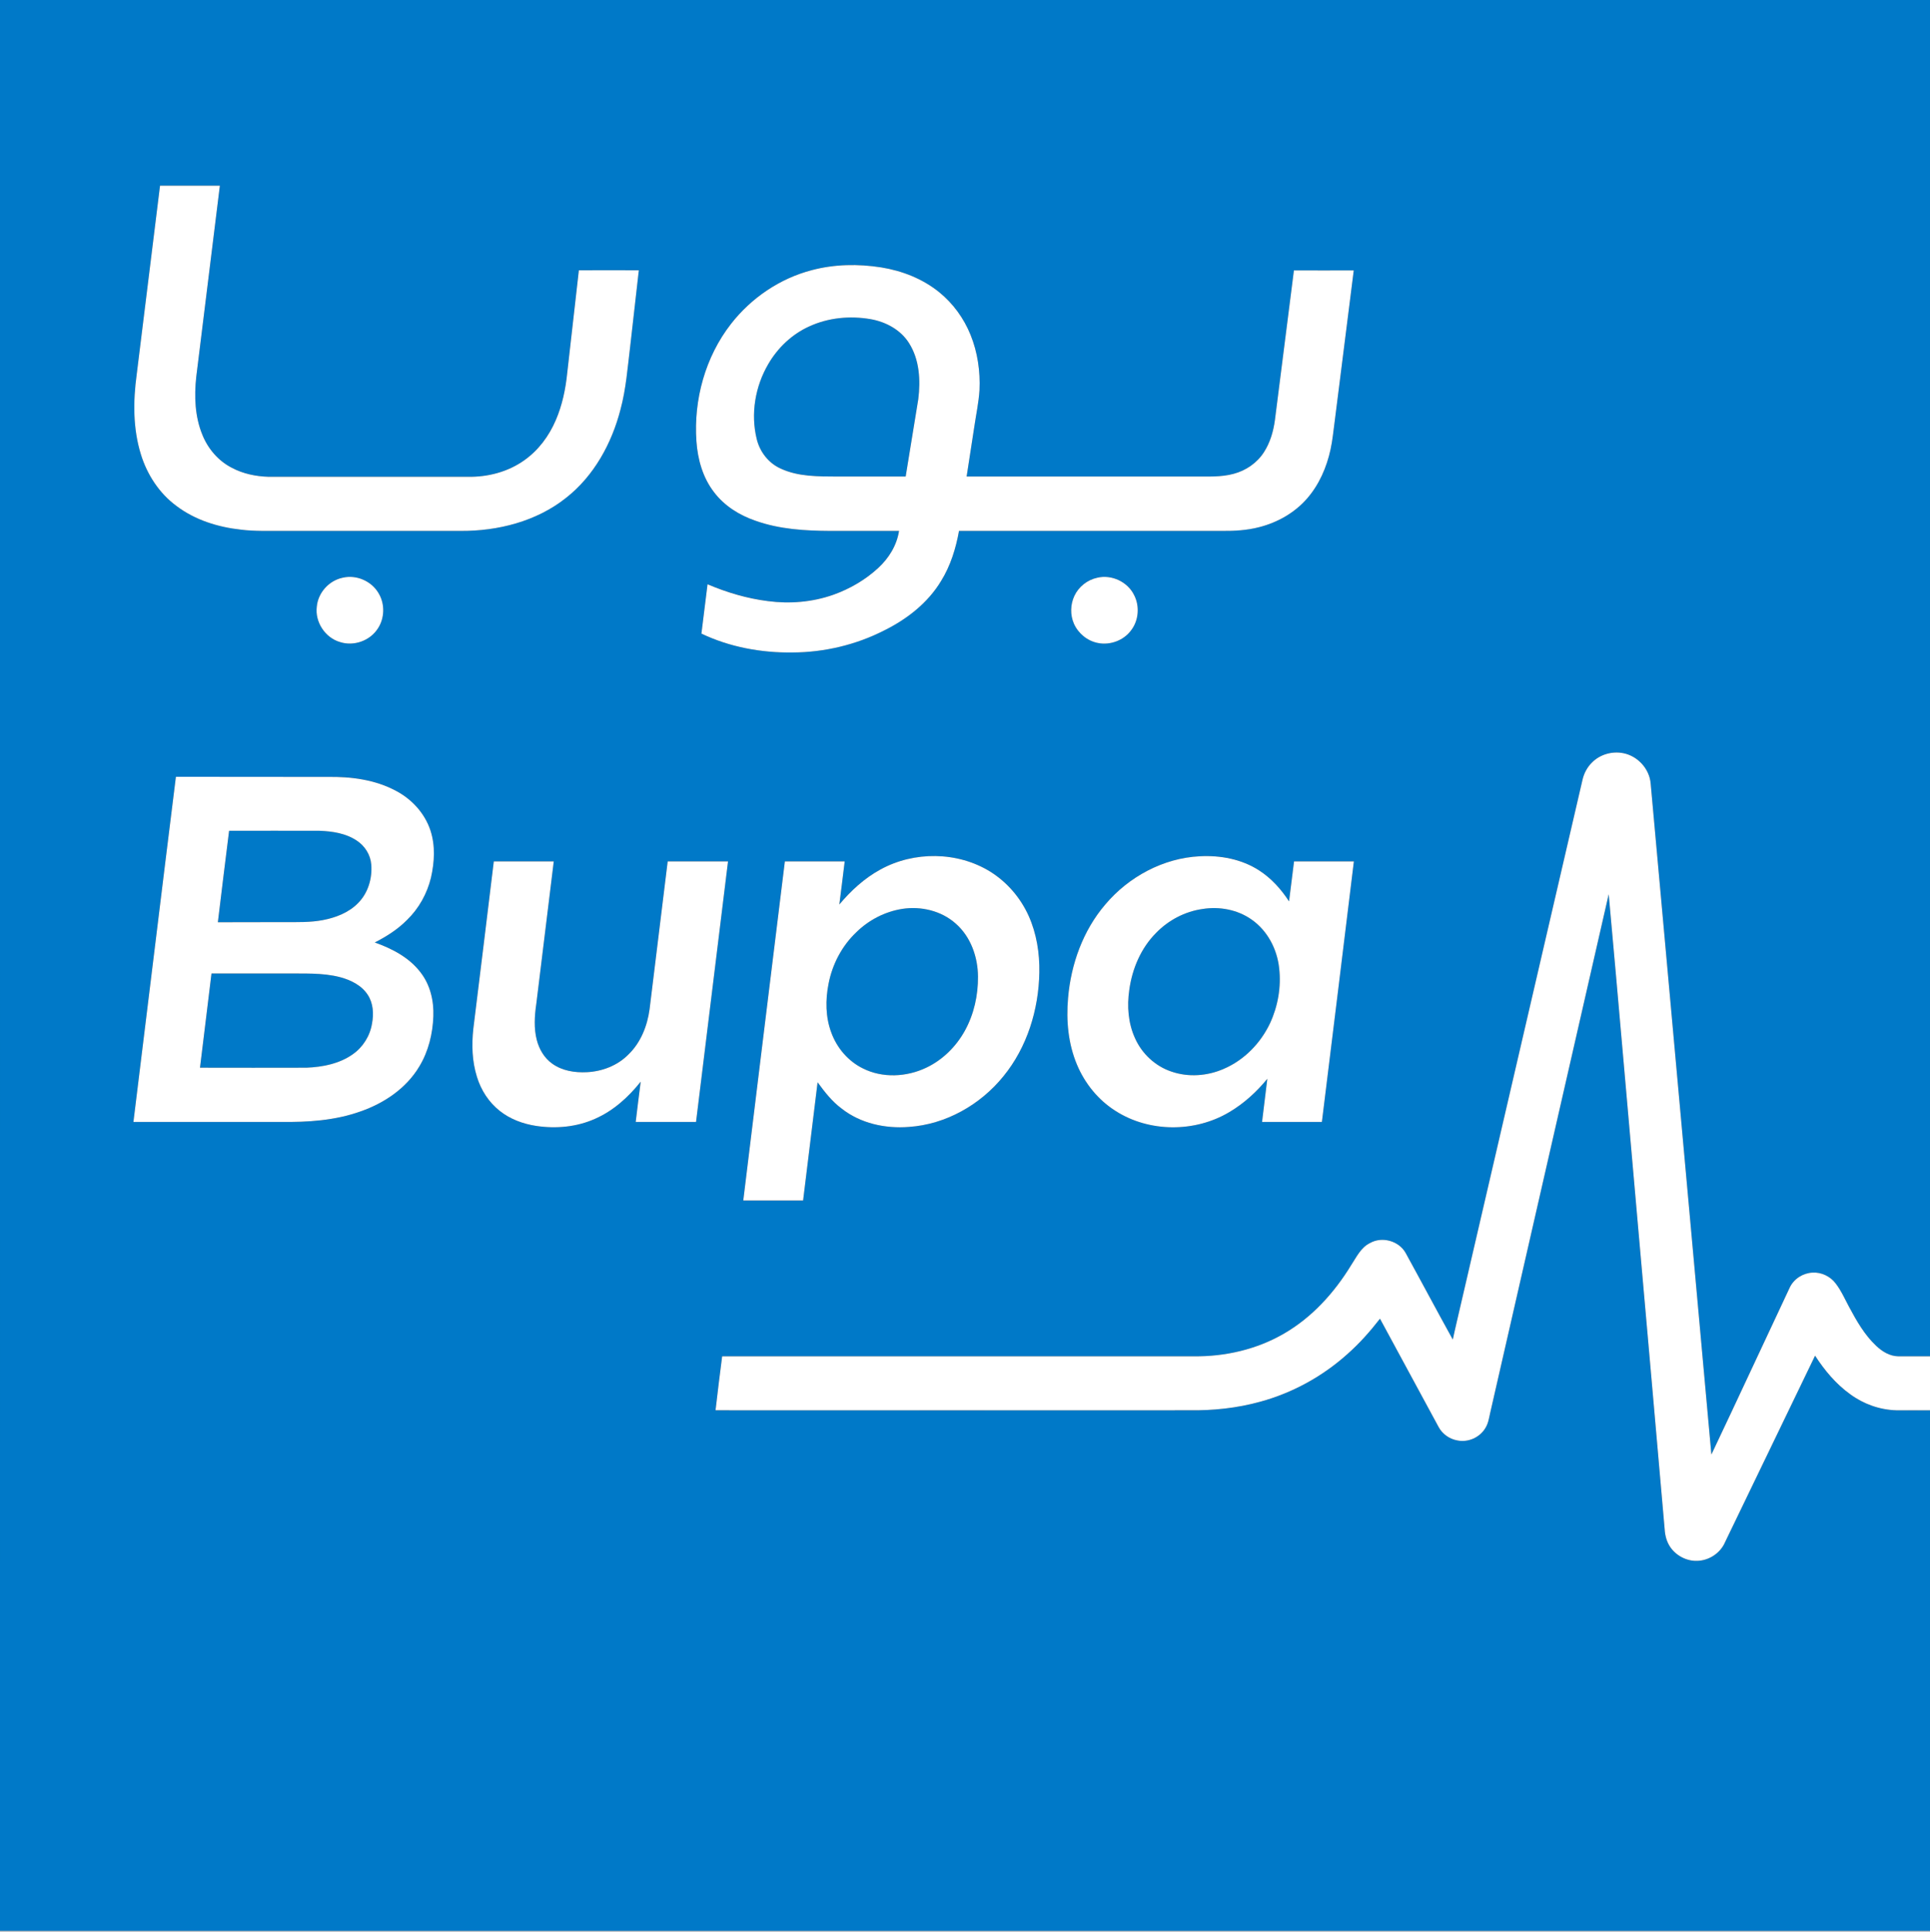 <?xml version="1.0" ?>
<svg xmlns="http://www.w3.org/2000/svg" viewBox="0 0 1545 1546">
	<rect x="0" y="0" width="1545" height="1546" fill="#333333" stroke="none"/>
	<style>
		.s0 { fill: #0079c8 } 
		.s1 { fill: #ffffff } 
	</style>
	<g id="#0079c8ff">
		<path id="Layer" fill-rule="evenodd" class="s0" d="m0 0h1545v1085.5c-8.5 0-16.9 0-25.4 0-6.8-0.1-12.8-3.8-17.6-8.3-9.4-8.8-15.8-20.1-21.8-31.3-3.4-6.3-6.3-13-10.7-18.7-4.2-5.6-11.3-9.1-18.4-8.7-7.6 0.3-14.8 4.8-18.2 11.6-21 44.6-41.7 89.4-62.9 134-16.2-178.9-32.4-357.9-48.6-536.9-0.9-11.8-10.3-22.1-21.9-24.4-9-1.8-18.9 1-25.3 7.7-3.6 3.6-6.1 8.3-7.3 13.3q-50.4 217.4-100.9 434.9c-1 4.5-2.1 8.9-3 13.4-12.8-23.1-25.1-46.3-37.8-69.4-5.4-9.6-18.8-13.3-28.4-7.9-7.5 3.6-11 11.5-15.4 18.1-13.4 21.9-31.2 41.5-53.5 54.4-21.8 12.7-47.2 18.5-72.3 18.2q-188.8 0-377.5 0c-1.9 14.4-3.6 28.8-5.3 43.2 126.2 0.1 252.5 0 378.7 0 19.4 0.3 38.8-1.7 57.5-6.9 25.6-7 49.5-20.1 69.3-37.8 9.8-8.6 18.4-18.3 26.4-28.6 15.7 28.9 31.3 57.9 47 86.8 3 5.5 8.6 9.5 14.8 10.6 8.7 1.9 18.3-2.4 22.7-10.1 2.2-3.6 2.8-7.8 3.7-11.8 31.6-138.4 63.3-276.8 94.9-415.2 8 87.9 15.5 175.8 23.3 263.7 7.2 81.5 14.4 163 21.5 244.5 0.3 5 1.6 10.1 4.5 14.3 4.7 6.9 13.1 11.3 21.5 11 8.8-0.2 17.2-5.3 21.4-13 24.4-50.4 48.6-100.8 73-151.2 7.6 11.7 16.7 22.7 28.2 30.9 10.6 7.8 23.5 12.4 36.7 12.8 9.1 0.1 18.1 0 27.1 0v416.7q-772.5 0-1545 0zm109.4 299.9c-2.9 21.2-3 43.2 3.4 63.8 5 16.2 14.7 31.1 28.4 41.2 14.9 11.3 33.3 17 51.7 19 11.1 1.4 22.3 0.9 33.5 1q71.1 0 142.3 0c29.9 0.2 60.8-7.6 84.5-26.6 22.3-17.4 36.5-43.4 43.5-70.5 4.5-16.6 5.7-33.8 7.8-50.8q3.4-30.4 6.9-60.8-24 0-48 0c-3.1 27.4-6.2 54.8-9.3 82.1-1.3 13-4 26-9.2 37.9-5.4 12.6-13.8 24.1-25.1 32.1-13.1 9.4-29.4 13.6-45.4 13.3q-79.7 0-159.4 0c-10.2-0.3-20.4-2.4-29.4-7.2-10.8-5.5-19.1-15.2-23.6-26.4-6-14.6-6.6-30.9-4.9-46.4 6.3-51 12.6-102 18.9-153q-23.9 0-47.9 0c-6.2 50.4-12.5 100.9-18.7 151.3zm540.5-83.7c-25.5 6.6-48.5 22.2-64.7 43-20.6 26.4-30 60.7-27.7 93.9 1 14.5 5.1 29.2 14.1 40.8 8.3 11 20.4 18.4 33.3 22.9 19.1 6.8 39.6 8 59.7 8.1 18.4 0 36.7 0 55.1 0-1.8 11.5-8.2 21.9-16.7 29.7-10.3 9.5-22.7 16.7-35.9 21.4-16.7 5.9-34.8 7.4-52.3 5.1-16.7-2.2-32.9-7-48.4-13.5-1.6 13.1-3.2 26.3-4.9 39.5 22.6 10.8 47.9 15.4 72.8 15.1 25.5-0.1 51-6.1 73.6-17.8 18.2-8.9 34.9-22 45.5-39.5 7.5-12.1 11.8-26 14.3-40 70.3 0 140.5 0 210.7 0 10 0.1 19.9-0.6 29.6-3 14.6-3.7 28.4-11.5 38.3-23 9.7-11 15.7-24.9 18.8-39.1 1.7-7.6 2.3-15.3 3.4-23 5-40.1 10.2-80.2 15.2-120.4q-23.9 0.1-47.9 0c-5.1 39.9-10.1 79.8-15.2 119.7-1.2 9-3.8 18.1-8.8 25.7-5.5 8.7-14.4 14.8-24.2 17.4-10.2 2.8-20.8 2.1-31.2 2.2q-91.3 0-182.6 0c2.1-13.4 4.1-26.8 6.2-40.2 1.4-9.6 3.5-19.2 4.1-29 0.7-15-1.5-30.3-7.2-44.3-5.3-13.1-13.9-25-25-34-13.3-10.8-29.7-17.2-46.5-19.9-18.4-3-37.4-2.6-55.5 2.2zm-375.7 246.2c-10.9 2.3-19.6 12-20.6 23.1-1.6 12.3 6.7 25 18.7 28.4 10.9 3.5 23.7-1 30-10.6 5.6-8.2 6-19.7 0.9-28.3-5.6-9.9-17.9-15.3-29-12.6zm604.1 0c-7.9 1.7-14.8 7.2-18.2 14.4-3.3 6.9-3.5 15.3-0.4 22.4 3.5 7.7 10.8 13.8 19.2 15.3 9.9 2.1 20.8-2 26.7-10.2 6-7.9 6.8-19.3 2.3-28.1-5.2-10.6-18.1-16.6-29.6-13.8zm-737.5 159.3c-11.5 92-22.6 184.1-34 276.2 39.3 0 78.7 0 118 0 21.5 0.3 43.4-1.1 63.8-8.4 19-6.6 36.8-18.6 47.2-36.2 7.2-12 10.6-26 11.1-39.9 0.5-12.4-2.5-25.2-10.2-35.1-9-12-22.8-19.1-36.7-24 9.4-4.8 18.4-10.5 25.8-18 9.5-9.2 16.1-21.1 19.2-34 2.8-12.3 3.6-25.5-0.4-37.6-4.5-13.7-14.8-25-27.5-31.7-16.7-9-36-11.5-54.6-11.3-40.6 0-81.1 0.1-121.7 0zm564 74.2c-12.7 6.9-23.6 16.9-32.9 28 1.5-11.5 2.9-23 4.3-34.5q-23.9 0-47.9 0c-11.1 90.5-22.3 180.9-33.3 271.4q23.9 0 47.9 0c3.9-31.5 7.7-63.1 11.6-94.6 5.6 7.6 11.4 15.2 19.1 20.9 15.1 12 35.1 16.2 54 14.8 29.5-2 57.2-17.7 75.7-40.6 18.9-23.2 28.2-53.3 28.7-83 0.3-15.5-2.2-31.1-8.5-45.2-6.5-14.6-17.3-27.2-30.8-35.5-26.2-16.2-61-16.5-87.9-1.7zm180 28c-17.8 20.8-27.5 47.7-29.8 74.8-1.6 18.1 0.1 36.7 7.2 53.4 6.3 15.1 17 28.3 30.8 37 27 17.3 63.6 17.3 91 1 11.7-6.9 21.9-16.2 30.5-26.7-1.4 11.5-2.8 23-4.2 34.5 15.9 0 31.9 0 47.9 0q12.9-104.3 25.6-208.5c-16 0-31.9 0-47.9 0-1.4 10.7-2.6 21.4-4 32-6.3-9.7-14.2-18.5-24-24.8-13.9-9-31-12.3-47.4-11.3-29.2 1.4-57 16.4-75.7 38.6zm-489.5-34.5c-5.4 44.6-10.9 89.3-16.4 134-1.4 12.8-1 26 2.9 38.3 3.2 10.7 9.5 20.5 18.3 27.3 8.3 6.7 18.6 10.5 29.1 12.1 15.9 2.4 32.6 0.9 47.4-5.8 14.5-6.4 26.5-17.3 36.3-29.6-1.4 10.7-2.7 21.5-4 32.2q24.1 0 48.3 0c8.5-69.5 17.1-139 25.6-208.5-16.1 0-32.2 0-48.3 0q-7.3 59.1-14.5 118.3c-1.8 13.4-7.1 26.8-17 36.3-8.7 8.7-20.9 13.5-33.2 14.1-9.6 0.5-19.8-1.1-27.7-6.8-6.4-4.5-10.5-11.6-12.4-19-2.4-9.4-1.8-19.2-0.4-28.7q7-57.1 14-114.2-24 0-48 0z"/>
		<path id="Layer" class="s0" d="m647.9 261.2c15.2-7 32.5-8.6 48.9-5.8 12.2 2.1 24.2 8.5 30.9 19.2 8.4 13.2 9.3 29.7 7.4 44.9q-5 30.9-10.1 61.9-27.3 0-54.6 0c-15.3-0.1-31.4 0.2-45.5-6.4-9.6-4.3-16.6-13.3-19.1-23.5-5-20.2-1.3-42.2 9.2-60.1 7.6-13.1 19.1-24 32.9-30.2z"/>
		<path id="Layer" class="s0" d="m183.4 664.9c24.2 0 48.3-0.1 72.4 0 10.3 0.4 21 2 29.7 7.8 6.5 4.2 11.1 11.4 11.7 19.2 0.9 11-2.5 22.7-10.4 30.7-7.5 7.8-18 11.8-28.4 13.8-10 1.9-20.2 1.6-30.4 1.6-17.8 0.1-35.7 0-53.6 0.1 2.9-24.5 6-48.9 9-73.2z"/>
		<path id="Layer" class="s0" d="m722.3 727.4c15-2.3 31.3 1.5 42.8 11.8 12 10.5 17.7 26.7 17.8 42.4 0.1 15-3.2 30.1-10.5 43.3-7 12.7-17.8 23.4-30.9 29.6-15.7 7.5-35 8.5-50.7 0.6-11.7-5.7-20.8-16.3-25.3-28.6-4.7-12.5-4.8-26.3-2.2-39.3 3-15.5 10.7-30.2 22.2-41.1 10-9.8 22.9-16.5 36.8-18.7z"/>
		<path id="Layer" class="s0" d="m962.6 727.5c13.6-2.2 28.1 0.5 39.4 8.5 12.7 8.9 20.4 23.7 22 39 1.7 14.9-1 30.3-7.3 43.9-7.6 16.1-20.8 29.6-37.2 36.6-13.1 5.7-28.3 6.8-41.8 2.1-12.9-4.3-23.6-14.3-29.1-26.7-5.5-12-6.5-25.7-4.6-38.6 2.3-17 9.4-33.6 21.5-45.7 9.9-10.2 23.1-17.1 37.1-19.1z"/>
		<path id="Layer" class="s0" d="m169.3 779.1q29.4 0 58.8 0c14.8 0.2 29.9-0.8 44.3 3 8.5 2.3 17.1 6.5 22 14.1 4.4 6.7 4.9 15.2 3.4 23-1.6 9.9-7.3 19-15.6 24.7-10.7 7.5-24.1 10.1-36.9 10.6q-42.6 0.1-85.2 0c3-25.1 6.2-50.2 9.2-75.4z"/>
	</g>
	<g id="#ffffffff">
		<path id="Layer" class="s1" d="m109.4 299.9c6.2-50.4 12.5-100.9 18.7-151.3q24 0 47.9 0c-6.3 51-12.6 102-18.9 153-1.7 15.6-1.1 31.8 4.9 46.4 4.5 11.2 12.8 20.9 23.6 26.4 9 4.8 19.2 6.9 29.4 7.2q79.7 0 159.4 0c16 0.3 32.3-3.9 45.4-13.3 11.3-8 19.7-19.4 25.1-32 5.2-12 7.9-25 9.2-38 3.1-27.3 6.2-54.7 9.3-82q24-0.1 48 0-3.5 30.4-6.9 60.8c-2.1 16.9-3.3 34.1-7.8 50.7-7 27.1-21.2 53.1-43.5 70.6-23.7 18.9-54.6 26.7-84.5 26.5q-71.2 0-142.3 0c-11.2-0.1-22.4 0.4-33.5-1-18.4-2-36.8-7.7-51.7-19-13.7-10.1-23.4-25-28.4-41.2-6.4-20.6-6.3-42.6-3.4-63.8z"/>
		<path id="Layer" fill-rule="evenodd" class="s1" d="m649.9 216.2c18.1-4.8 37.1-5.1 55.5-2.2 16.8 2.7 33.2 9.1 46.5 19.9 11.1 9 19.7 20.9 25 34 5.7 14 7.9 29.3 7.2 44.3-0.6 9.8-2.7 19.4-4.1 29-2.1 13.4-4.1 26.8-6.2 40.2q91.3 0 182.6 0c10.4-0.1 21 0.6 31.2-2.2 9.8-2.6 18.7-8.7 24.2-17.3 5-7.7 7.6-16.8 8.8-25.8 5.1-39.9 10.1-79.8 15.2-119.7q24 0.1 47.9 0c-5 40.2-10.2 80.3-15.2 120.4-1.1 7.7-1.7 15.4-3.4 23-3.1 14.2-9.1 28.1-18.8 39.2-9.9 11.4-23.7 19.2-38.3 22.9-9.7 2.5-19.6 3.1-29.6 3-70.2 0-140.4 0-210.7 0-2.5 14-6.8 27.9-14.3 40-10.6 17.6-27.3 30.6-45.5 39.6-22.6 11.6-48.1 17.6-73.6 17.7-24.9 0.3-50.2-4.3-72.8-15.1 1.7-13.2 3.3-26.3 4.9-39.5 15.5 6.6 31.7 11.4 48.4 13.5 17.5 2.3 35.6 0.8 52.3-5.1 13.2-4.7 25.6-11.9 35.9-21.4 8.5-7.8 14.9-18.1 16.7-29.7-18.4 0-36.7 0-55.1 0-20.1-0.1-40.6-1.3-59.7-8.1-12.9-4.4-25-11.9-33.3-22.9-9-11.6-13.1-26.3-14.1-40.8-2.3-33.2 7.1-67.5 27.7-93.9 16.2-20.8 39.2-36.4 64.7-43zm-2 45c-13.8 6.2-25.3 17.1-32.9 30.2-10.5 17.9-14.2 39.9-9.2 60.1 2.5 10.2 9.5 19.2 19.1 23.5 14.1 6.6 30.2 6.3 45.5 6.4q27.3 0 54.6 0 5.1-31 10.1-61.9c1.9-15.2 1-31.7-7.4-44.9-6.7-10.7-18.7-17.1-30.9-19.2-16.4-2.8-33.7-1.2-48.9 5.8z"/>
		<path id="Layer" class="s1" d="m274.2 462.4c11.1-2.7 23.4 2.7 29 12.6 5.1 8.6 4.7 20.1-0.9 28.3-6.3 9.6-19.1 14.1-30 10.6-12-3.4-20.3-16.1-18.7-28.4 1-11.1 9.7-20.8 20.6-23.1z"/>
		<path id="Layer" class="s1" d="m878.3 462.4c11.5-2.8 24.4 3.2 29.6 13.9 4.5 8.7 3.7 20.1-2.3 28-5.9 8.2-16.8 12.3-26.7 10.3-8.4-1.6-15.7-7.6-19.2-15.4-3.1-7.1-2.9-15.4 0.4-22.4 3.4-7.2 10.3-12.7 18.2-14.4z"/>
		<path id="Layer" class="s1" d="m1274.2 610.5c6.4-6.7 16.3-9.5 25.3-7.7 11.6 2.3 21 12.6 21.9 24.4 16.2 179 32.4 358 48.6 536.9 21.2-44.6 41.9-89.4 62.9-134 3.4-6.8 10.6-11.3 18.2-11.6 7.1-0.4 14.2 3.1 18.4 8.7 4.4 5.7 7.3 12.4 10.7 18.7 6 11.2 12.4 22.5 21.8 31.3 4.8 4.5 10.8 8.2 17.6 8.3 8.5 0 16.9 0 25.4 0v43.2c-9 0-18 0.1-27.1 0-13.2-0.4-26.1-5-36.7-12.8-11.5-8.2-20.6-19.2-28.2-30.9-24.4 50.4-48.6 100.8-73 151.2-4.2 7.7-12.6 12.8-21.4 13-8.4 0.3-16.8-4.1-21.5-11-2.9-4.2-4.2-9.3-4.5-14.3-7.1-81.5-14.3-163-21.5-244.5-7.8-87.9-15.3-175.8-23.3-263.7-31.6 138.4-63.3 276.8-94.9 415.2-0.9 4-1.5 8.2-3.7 11.8-4.4 7.7-14 12-22.7 10.1-6.2-1.1-11.8-5.1-14.8-10.6-15.7-28.9-31.3-57.9-47-86.8-8 10.3-16.6 20-26.4 28.6-19.8 17.7-43.7 30.8-69.3 37.8-18.7 5.2-38.1 7.2-57.5 6.9-126.2 0-252.5 0.1-378.7 0 1.7-14.4 3.4-28.8 5.3-43.2q188.7 0 377.5 0c25.1 0.3 50.5-5.5 72.3-18.2 22.3-12.9 40.1-32.5 53.5-54.4 4.4-6.6 7.9-14.5 15.4-18.1 9.6-5.4 23-1.7 28.4 7.9 12.7 23.1 25 46.3 37.8 69.4 0.9-4.5 2-8.9 3-13.4q50.5-217.5 100.9-434.9c1.2-5 3.7-9.7 7.3-13.3z"/>
		<path id="Layer" fill-rule="evenodd" class="s1" d="m140.8 621.7c40.6 0.1 81.1 0 121.7 0.1 18.6-0.3 37.9 2.2 54.6 11.2 12.7 6.7 23 18 27.5 31.7 4 12.2 3.2 25.3 0.4 37.7-3.1 12.8-9.7 24.7-19.2 33.9-7.4 7.5-16.4 13.2-25.8 18 13.9 4.9 27.7 12.1 36.7 24 7.7 9.9 10.7 22.8 10.2 35.1-0.5 13.9-3.9 27.9-11.1 39.9-10.4 17.6-28.2 29.6-47.2 36.2-20.4 7.3-42.3 8.7-63.8 8.4-39.3 0-78.7 0-118 0 11.4-92.1 22.5-184.1 34-276.2zm42.6 43.2c-3 24.3-6.1 48.7-9 73.2 17.9-0.1 35.8 0 53.6-0.1 10.2 0 20.4 0.3 30.4-1.6 10.4-2 20.9-6 28.4-13.8 7.9-8 11.3-19.7 10.4-30.7-0.6-7.8-5.2-15-11.7-19.2-8.7-5.8-19.4-7.4-29.7-7.8-24.1-0.1-48.2 0-72.4 0zm-14.1 114.2c-3 25.2-6.2 50.3-9.2 75.4q42.6 0.1 85.2 0c12.8-0.5 26.2-3.1 36.9-10.6 8.3-5.7 14-14.8 15.6-24.7 1.5-7.8 1-16.3-3.4-23-4.9-7.6-13.5-11.8-22-14.1-14.4-3.8-29.5-2.8-44.3-3q-29.4 0-58.8 0z"/>
		<path id="Layer" fill-rule="evenodd" class="s1" d="m704.8 695.9c26.9-14.8 61.7-14.5 87.9 1.7 13.5 8.4 24.3 21 30.8 35.5 6.3 14.1 8.8 29.8 8.5 45.2-0.5 29.7-9.8 59.9-28.7 83-18.5 22.9-46.2 38.6-75.7 40.6-18.9 1.5-38.9-2.8-54-14.8-7.7-5.7-13.5-13.3-19.1-20.9-3.9 31.5-7.7 63.1-11.6 94.6q-24 0-47.9 0c11-90.5 22.2-180.9 33.3-271.4q24 0 47.9 0c-1.4 11.5-2.8 23-4.3 34.5 9.3-11.1 20.2-21.1 32.9-28zm17.5 31.5c-13.9 2.2-26.8 8.9-36.8 18.7-11.5 10.9-19.2 25.6-22.2 41.1-2.6 13-2.5 26.8 2.2 39.3 4.5 12.3 13.6 22.9 25.3 28.6 15.7 7.9 35 6.9 50.7-0.6 13.1-6.2 23.9-16.9 30.9-29.6 7.3-13.2 10.6-28.3 10.5-43.3-0.1-15.7-5.8-31.9-17.8-42.4-11.5-10.3-27.8-14.1-42.8-11.8z"/>
		<path id="Layer" fill-rule="evenodd" class="s1" d="m884.8 723.9c18.7-22.2 46.5-37.2 75.7-38.6 16.4-0.9 33.5 2.3 47.4 11.3 9.8 6.3 17.7 15.1 24 24.8 1.4-10.6 2.6-21.3 4-32 16 0 31.9 0 47.9 0q-12.7 104.2-25.6 208.5c-16 0-32 0-47.9 0 1.4-11.5 2.8-23 4.2-34.5-8.6 10.5-18.8 19.8-30.5 26.7-27.4 16.3-64 16.3-91-1-13.8-8.7-24.5-21.9-30.8-36.9-7.1-16.8-8.8-35.4-7.2-53.4 2.3-27.2 12-54.1 29.8-74.9zm77.8 3.6c-14 2-27.2 8.9-37.1 19.1-12.1 12.1-19.2 28.7-21.5 45.7-1.9 12.9-0.9 26.6 4.6 38.6 5.5 12.4 16.2 22.4 29.1 26.7 13.5 4.7 28.7 3.6 41.8-2.1 16.4-7 29.6-20.5 37.2-36.6 6.3-13.6 9-29 7.3-43.9-1.6-15.3-9.3-30.1-22-39-11.3-8-25.8-10.7-39.4-8.5z"/>
		<path id="Layer" class="s1" d="m395.3 689.4q24 0 48 0-7 57.1-14 114.2c-1.4 9.5-2 19.4 0.4 28.7 1.9 7.4 6 14.5 12.4 19 7.9 5.7 18.1 7.3 27.7 6.8 12.3-0.6 24.5-5.3 33.2-14.1 9.9-9.5 15.2-22.9 17-36.3q7.2-59.1 14.5-118.3c16.1 0 32.2 0 48.3 0-8.5 69.5-17.1 139-25.6 208.5q-24.2 0-48.3 0c1.3-10.7 2.6-21.5 4-32.2-9.8 12.3-21.8 23.2-36.3 29.6-14.8 6.7-31.5 8.2-47.4 5.8-10.5-1.6-20.8-5.4-29.1-12-8.8-6.9-15.1-16.7-18.3-27.3-3.9-12.4-4.3-25.6-2.9-38.4 5.5-44.7 11-89.3 16.4-134z"/>
		<path id="Layer" class="s1" d="m0 1545.4q772.5 0 1545 0v0.6h-1545z"/>
	</g>
</svg>